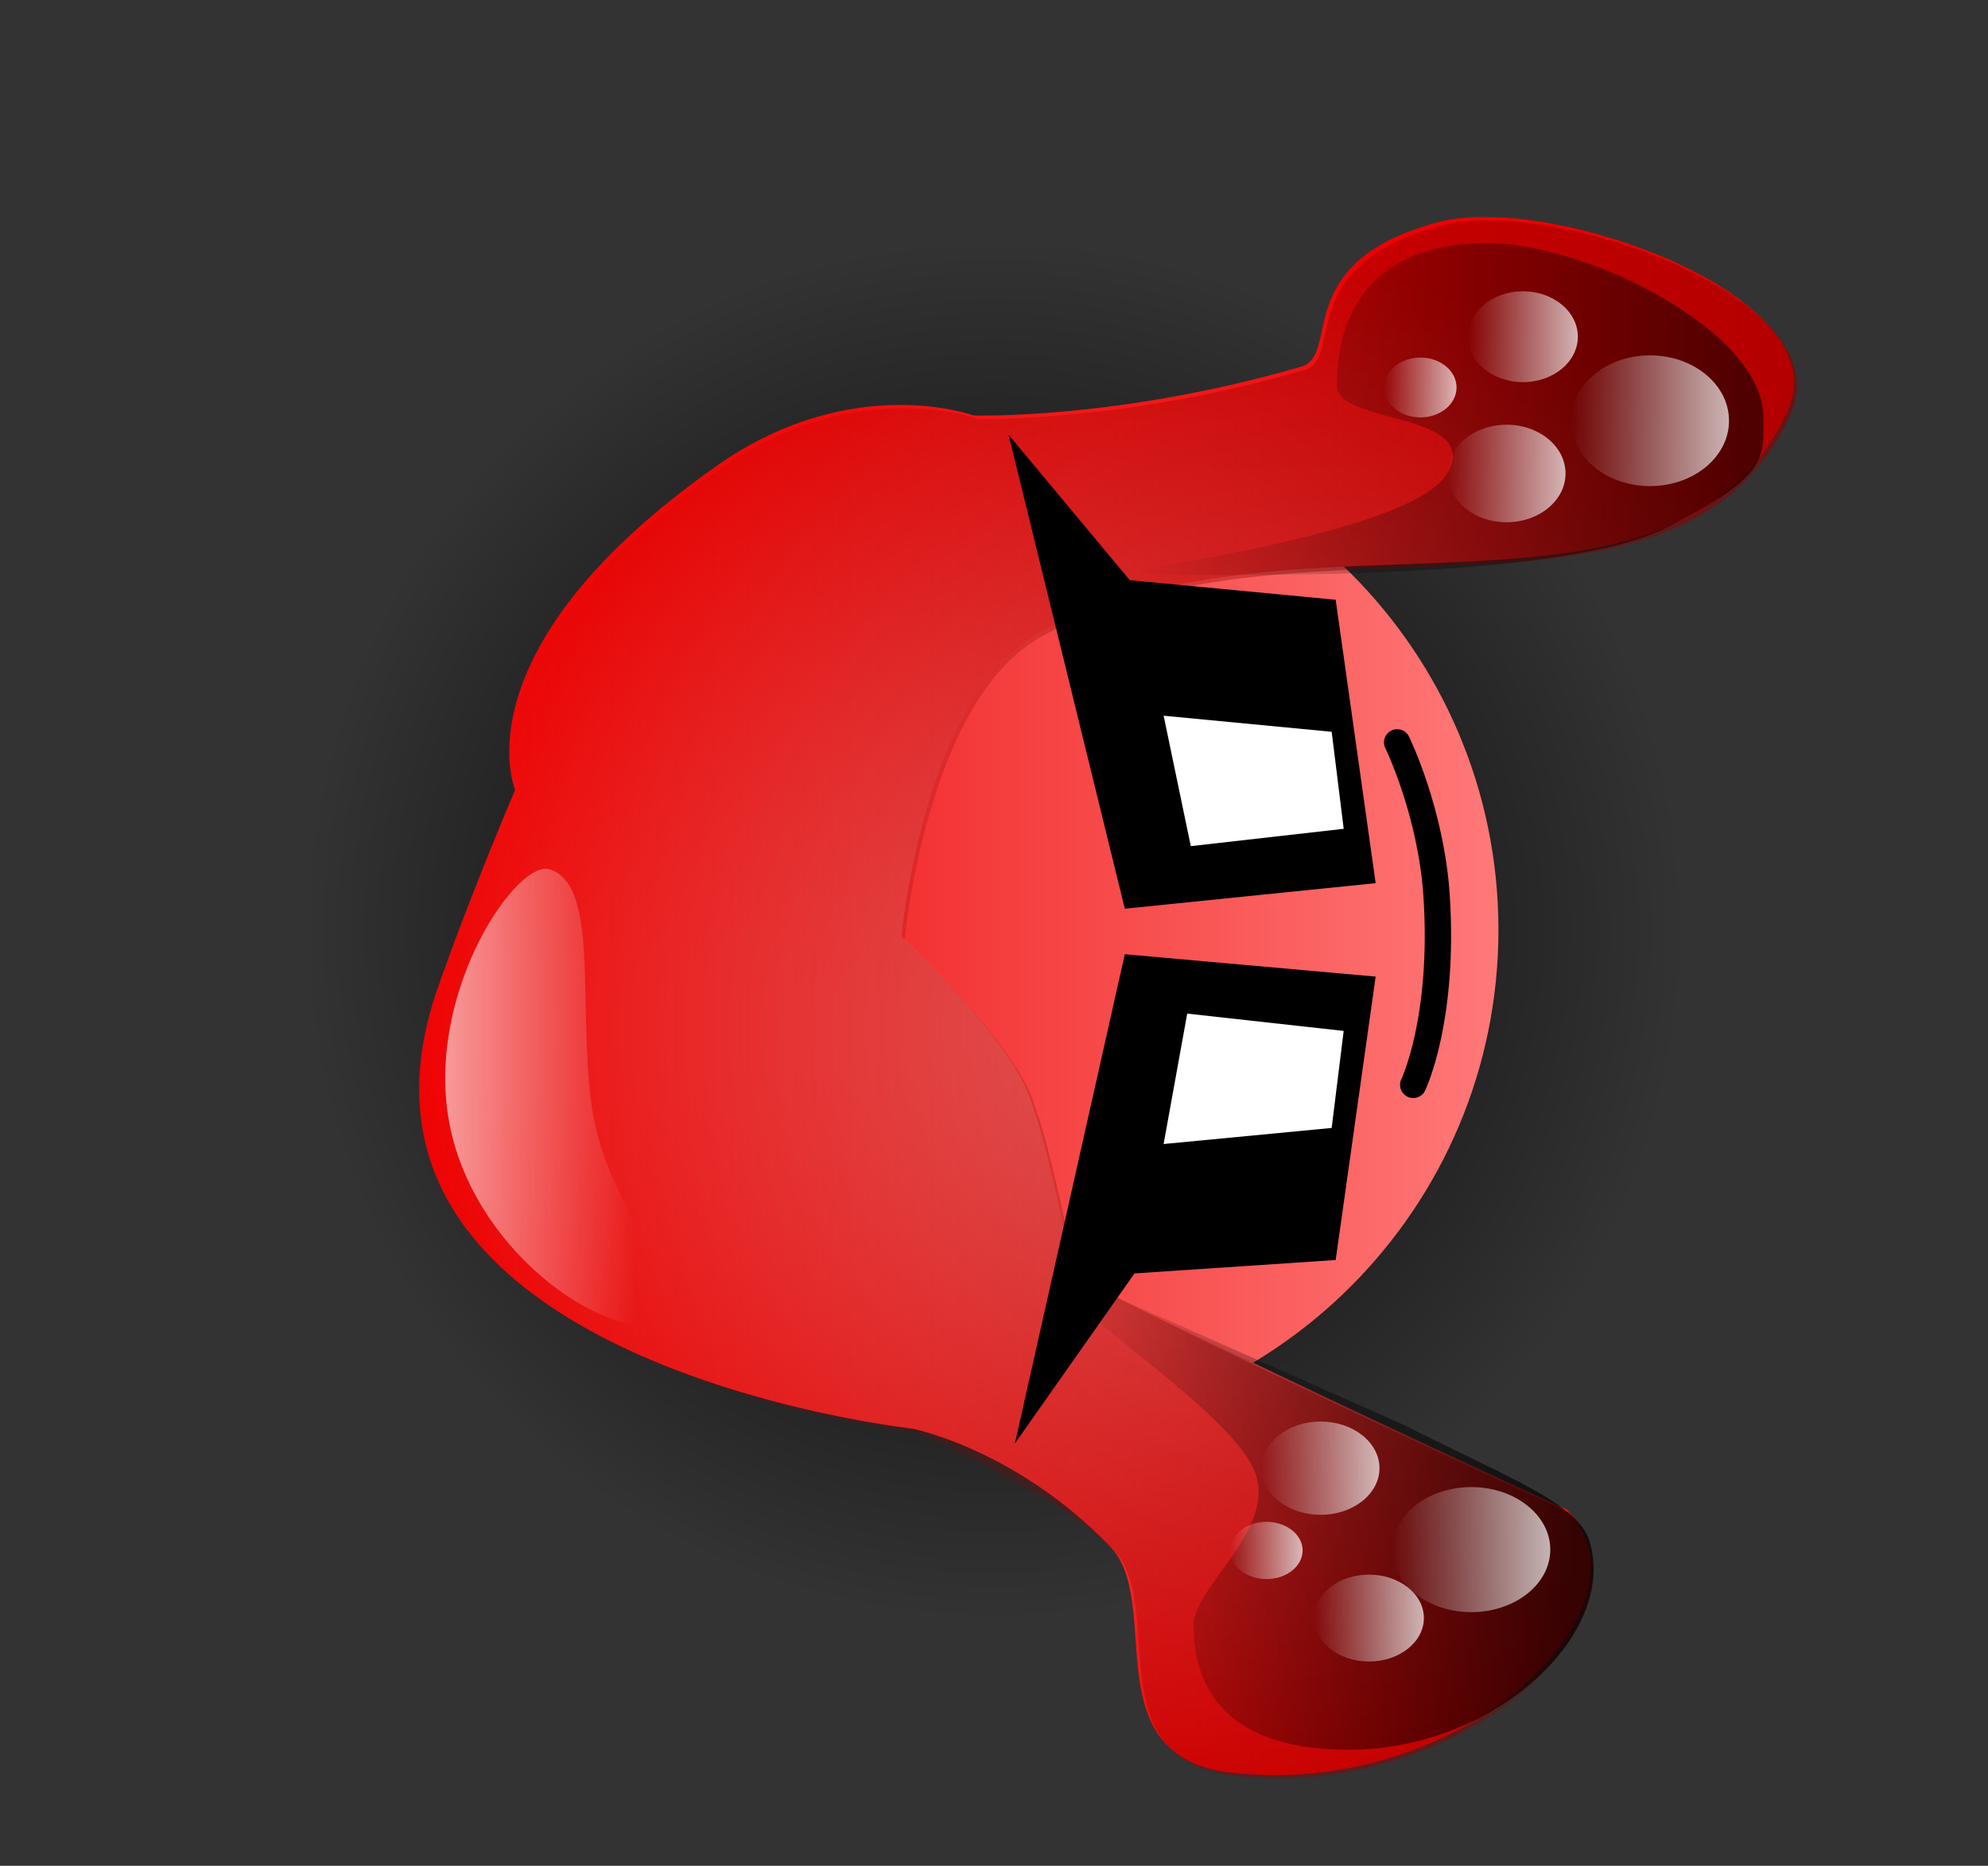 <svg version="1.1" xmlns="http://www.w3.org/2000/svg" xmlns:xlink="http://www.w3.org/1999/xlink" width="94.328" height="88.544" viewBox="0,0,94.328,88.544"><rect x="0" y="0" width="94.328" height="88.544" fill="#333333" stroke="none"/><defs><radialGradient cx="240.018" cy="180" r="32.799" gradientUnits="userSpaceOnUse" id="color-1"><stop offset="0" stop-color="#000000"/><stop offset="1" stop-color="#000000" stop-opacity="0"/></radialGradient><linearGradient x1="216.065" y1="180" x2="263.935" y2="180" gradientUnits="userSpaceOnUse" id="color-2"><stop offset="0" stop-color="#eb0000"/><stop offset="1" stop-color="#ff7979"/></linearGradient><radialGradient cx="248.738" cy="184.678" r="37.077" gradientUnits="userSpaceOnUse" id="color-3"><stop offset="0" stop-color="#ff7979"/><stop offset="1" stop-color="#ef0000"/></radialGradient><linearGradient x1="212.873" y1="183.297" x2="278.104" y2="183.297" gradientUnits="userSpaceOnUse" id="color-4"><stop offset="0" stop-color="#8b0000" stop-opacity="0"/><stop offset="1" stop-color="#8b0000" stop-opacity="0.589"/></linearGradient><linearGradient x1="243.274" y1="208.32" x2="267.553" y2="208.32" gradientUnits="userSpaceOnUse" id="color-5"><stop offset="0" stop-color="#000000" stop-opacity="0"/><stop offset="1" stop-color="#000000" stop-opacity="0.718"/></linearGradient><linearGradient x1="246.252" y1="155.354" x2="277.647" y2="155.354" gradientUnits="userSpaceOnUse" id="color-6"><stop offset="0" stop-color="#000000" stop-opacity="0"/><stop offset="1" stop-color="#000000" stop-opacity="0.596"/></linearGradient><linearGradient x1="213.875" y1="187.962" x2="222.972" y2="187.962" gradientUnits="userSpaceOnUse" id="color-7"><stop offset="0" stop-color="#ffffff" stop-opacity="0.597"/><stop offset="1" stop-color="#ffffff" stop-opacity="0"/></linearGradient><linearGradient x1="258.897" y1="209.411" x2="266.396" y2="209.411" gradientUnits="userSpaceOnUse" id="color-8"><stop offset="0" stop-color="#ffffff" stop-opacity="0"/><stop offset="1" stop-color="#ffffff" stop-opacity="0.702"/></linearGradient><linearGradient x1="252.698" y1="205.547" x2="258.29" y2="205.547" gradientUnits="userSpaceOnUse" id="color-9"><stop offset="0" stop-color="#ffffff" stop-opacity="0"/><stop offset="1" stop-color="#ffffff" stop-opacity="0.702"/></linearGradient><linearGradient x1="255.187" y1="212.66" x2="260.398" y2="212.66" gradientUnits="userSpaceOnUse" id="color-10"><stop offset="0" stop-color="#ffffff" stop-opacity="0"/><stop offset="1" stop-color="#ffffff" stop-opacity="0.702"/></linearGradient><linearGradient x1="251.211" y1="209.451" x2="254.642" y2="209.451" gradientUnits="userSpaceOnUse" id="color-11"><stop offset="0" stop-color="#ffffff" stop-opacity="0"/><stop offset="1" stop-color="#ffffff" stop-opacity="0.702"/></linearGradient><linearGradient x1="267.377" y1="155.838" x2="274.876" y2="155.838" gradientUnits="userSpaceOnUse" id="color-12"><stop offset="0" stop-color="#ffffff" stop-opacity="0"/><stop offset="1" stop-color="#ffffff" stop-opacity="0.702"/></linearGradient><linearGradient x1="261.526" y1="158.34" x2="267.118" y2="158.34" gradientUnits="userSpaceOnUse" id="color-13"><stop offset="0" stop-color="#ffffff" stop-opacity="0"/><stop offset="1" stop-color="#ffffff" stop-opacity="0.702"/></linearGradient><linearGradient x1="262.492" y1="151.85" x2="267.702" y2="151.85" gradientUnits="userSpaceOnUse" id="color-14"><stop offset="0" stop-color="#ffffff" stop-opacity="0"/><stop offset="1" stop-color="#ffffff" stop-opacity="0.702"/></linearGradient><linearGradient x1="258.515" y1="154.26" x2="261.947" y2="154.26" gradientUnits="userSpaceOnUse" id="color-15"><stop offset="0" stop-color="#ffffff" stop-opacity="0"/><stop offset="1" stop-color="#ffffff" stop-opacity="0.702"/></linearGradient></defs><g transform="translate(-192.836,-135.871)"><g data-paper-data="{&quot;isPaintingLayer&quot;:true}" fill-rule="nonzero" stroke-linejoin="miter" stroke-miterlimit="10" stroke-dasharray="" stroke-dashoffset="0" style="mix-blend-mode: normal"><path d="M192.836,224.415v-88.544h94.328v88.544z" fill="none" stroke="none" stroke-width="NaN" stroke-linecap="butt"/><path d="M207.219,180c0,-18.114 14.685,-32.799 32.799,-32.799c18.114,0 32.799,14.685 32.799,32.799c0,18.114 -14.685,32.799 -32.799,32.799c-18.114,0 -32.799,-14.685 -32.799,-32.799z" fill="url(#color-1)" stroke="#000000" stroke-width="0" stroke-linecap="butt"/><path d="M219.493,180c0,-13.219 7.288,-23.935 20.507,-23.935c13.219,0 23.935,10.716 23.935,23.935c0,13.219 -10.716,23.935 -23.935,23.935c-13.219,0 -20.507,-10.716 -20.507,-23.935z" fill="url(#color-2)" stroke="#000000" stroke-width="0" stroke-linecap="butt"/><path d="M259.129,171.101c0,0 1.612,3.285 1.872,7.292c0.381,5.877 -1.109,8.963 -1.109,8.963" fill="none" stroke="#000000" stroke-width="1.25" stroke-linecap="round"/><path d="M267.18,207.515c4.394,4.452 -4.722,13.722 -15.885,12.487c-6.659,-0.736 -3.218,-8.076 -5.778,-10.732c-4.468,-4.635 -9.396,-5.601 -9.396,-5.601c0,0 -28.729,-3.136 -22.518,-20.903c1.596,-4.566 3.675,-9.407 3.675,-9.407c0,0 -2.855,-6.72 9.743,-15.506c6.355,-4.352 12.009,-2.264 12.009,-2.264c0,0 6.83,0.215 15.535,-2.315c1.947,-0.566 -0.604,-5.004 6.584,-6.878c5.18,-1.351 18.977,3.442 16.513,8.945c-5.241,11.706 -23.153,3.913 -35.51,10.555c-5.492,2.951 -6.543,14.421 -6.543,14.421c0,0 4.292,3.993 5.786,6.93c1.062,2.087 2.335,9.032 2.335,9.032c0,0 5.459,2.97 23.449,11.236z" fill="url(#color-3)" stroke="#000000" stroke-width="0" stroke-linecap="butt"/><path d="M267.33,207.672c4.394,4.452 -4.722,13.722 -15.885,12.487c-6.659,-0.736 -3.218,-8.076 -5.778,-10.732c-2.56,-2.656 -9.396,-5.601 -9.396,-5.601c0,0 -28.729,-3.136 -22.518,-20.903c1.596,-4.566 3.729,-9.293 3.729,-9.293c0,0 -2.908,-6.835 9.69,-15.62c6.355,-4.352 12.009,-2.264 12.009,-2.264c0,0 6.83,0.215 15.535,-2.315c1.947,-0.566 -0.604,-5.004 6.584,-6.878c5.18,-1.351 18.977,3.442 16.513,8.945c-5.241,11.706 -23.153,3.913 -35.51,10.555c-5.492,2.951 -6.543,14.421 -6.543,14.421c0,0 4.292,3.993 5.786,6.93c1.062,2.087 2.335,9.032 2.335,9.032c0,0 5.459,2.97 23.449,11.236z" fill="url(#color-4)" stroke="#000000" stroke-width="0" stroke-linecap="butt"/><path d="M259.437,203.488c4.92,2.495 8.296,3.716 8.831,5.556c1.286,4.424 -4.472,9.734 -11.165,9.861c-4.913,0.093 -7.634,-1.918 -7.634,-5.914c0,-1.851 4.138,-4.666 2.824,-7.463c-1.523,-3.242 -11.347,-9.08 -8.709,-9.08z" fill="url(#color-5)" stroke="none" stroke-width="0" stroke-linecap="butt"/><path d="M261.594,158.191c1.314,-2.797 -5.323,-2.175 -5.323,-4.025c0,-3.996 2.171,-6.756 7.085,-6.756c4.914,0 13.148,4.241 13.148,8.237c0,1.916 0.33,2.772 -4.59,5.267c-5.338,2.707 -22.814,2.206 -25.372,2.206c-2.638,0 13.529,-1.686 15.052,-4.929z" data-paper-data="{&quot;index&quot;:null}" fill="url(#color-6)" stroke="none" stroke-width="0" stroke-linecap="butt"/><path d="M218.928,177.128c2.358,0.784 1.312,6.338 1.984,11.218c0.828,6.014 6.55,10.12 3.199,10.462c-3.351,0.342 -9.214,-4.158 -10.042,-10.171c-0.828,-6.014 3.344,-12.012 4.858,-11.509z" fill="url(#color-7)" stroke="#000000" stroke-width="0" stroke-linecap="butt"/><path d="M256.212,195.666l-9.545,0.638l-5.674,8.068l5.213,-23.216l11.903,1.061z" fill="#000000" stroke="none" stroke-width="0" stroke-linecap="butt"/><path d="M258.109,177.783l-11.903,1.212l-5.514,-22.493l5.75,6.902l9.77,0.93z" data-paper-data="{&quot;index&quot;:null}" fill="#000000" stroke="none" stroke-width="0" stroke-linecap="butt"/><path d="M249.338,176.026l-1.289,-6.189l7.974,0.763l0.57,4.604z" fill="#ffffff" stroke="#000000" stroke-width="0" stroke-linecap="butt"/><path d="M248.048,190.163l1.12,-6.189l7.424,0.822l-0.57,4.604z" fill="#ffffff" stroke="#000000" stroke-width="0" stroke-linecap="butt"/><g stroke="none" stroke-width="0" stroke-linecap="butt"><path d="M258.897,209.411c0,-1.639 1.679,-2.967 3.749,-2.967c2.071,0 3.749,1.329 3.749,2.967c0,1.639 -1.679,2.967 -3.749,2.967c-2.071,0 -3.749,-1.329 -3.749,-2.967z" fill="url(#color-8)"/><path d="M252.698,205.547c0,-1.222 1.252,-2.213 2.796,-2.213c1.544,0 2.796,0.991 2.796,2.213c0,1.222 -1.252,2.213 -2.796,2.213c-1.544,0 -2.796,-0.991 -2.796,-2.213z" fill="url(#color-9)"/><path d="M255.187,212.66c0,-1.139 1.166,-2.062 2.605,-2.062c1.439,0 2.605,0.923 2.605,2.062c0,1.139 -1.166,2.062 -2.605,2.062c-1.439,0 -2.605,-0.923 -2.605,-2.062z" fill="url(#color-10)"/><path d="M251.211,209.451c0,-0.75 0.768,-1.358 1.716,-1.358c0.948,0 1.716,0.608 1.716,1.358c0,0.75 -0.768,1.358 -1.716,1.358c-0.948,0 -1.716,-0.608 -1.716,-1.358z" fill="url(#color-11)"/></g><g data-paper-data="{&quot;index&quot;:null}" stroke="none" stroke-width="0" stroke-linecap="butt"><path d="M271.126,152.736c2.071,0 3.749,1.389 3.749,3.102c0,1.713 -1.679,3.102 -3.749,3.102c-2.071,0 -3.749,-1.389 -3.749,-3.102c0,-1.713 1.679,-3.102 3.749,-3.102z" fill="url(#color-12)"/><path d="M264.322,156.027c1.544,0 2.796,1.036 2.796,2.314c0,1.278 -1.252,2.314 -2.796,2.314c-1.544,0 -2.796,-1.036 -2.796,-2.314c0,-1.278 1.252,-2.314 2.796,-2.314z" fill="url(#color-13)"/><path d="M265.097,149.694c1.439,0 2.605,0.965 2.605,2.156c0,1.191 -1.166,2.156 -2.605,2.156c-1.439,0 -2.605,-0.965 -2.605,-2.156c0,-1.191 1.166,-2.156 2.605,-2.156z" fill="url(#color-14)"/><path d="M260.231,152.84c0.948,0 1.716,0.636 1.716,1.42c0,0.784 -0.768,1.42 -1.716,1.42c-0.948,0 -1.716,-0.636 -1.716,-1.42c0,-0.784 0.768,-1.42 1.716,-1.42z" fill="url(#color-15)"/></g></g></g></svg>